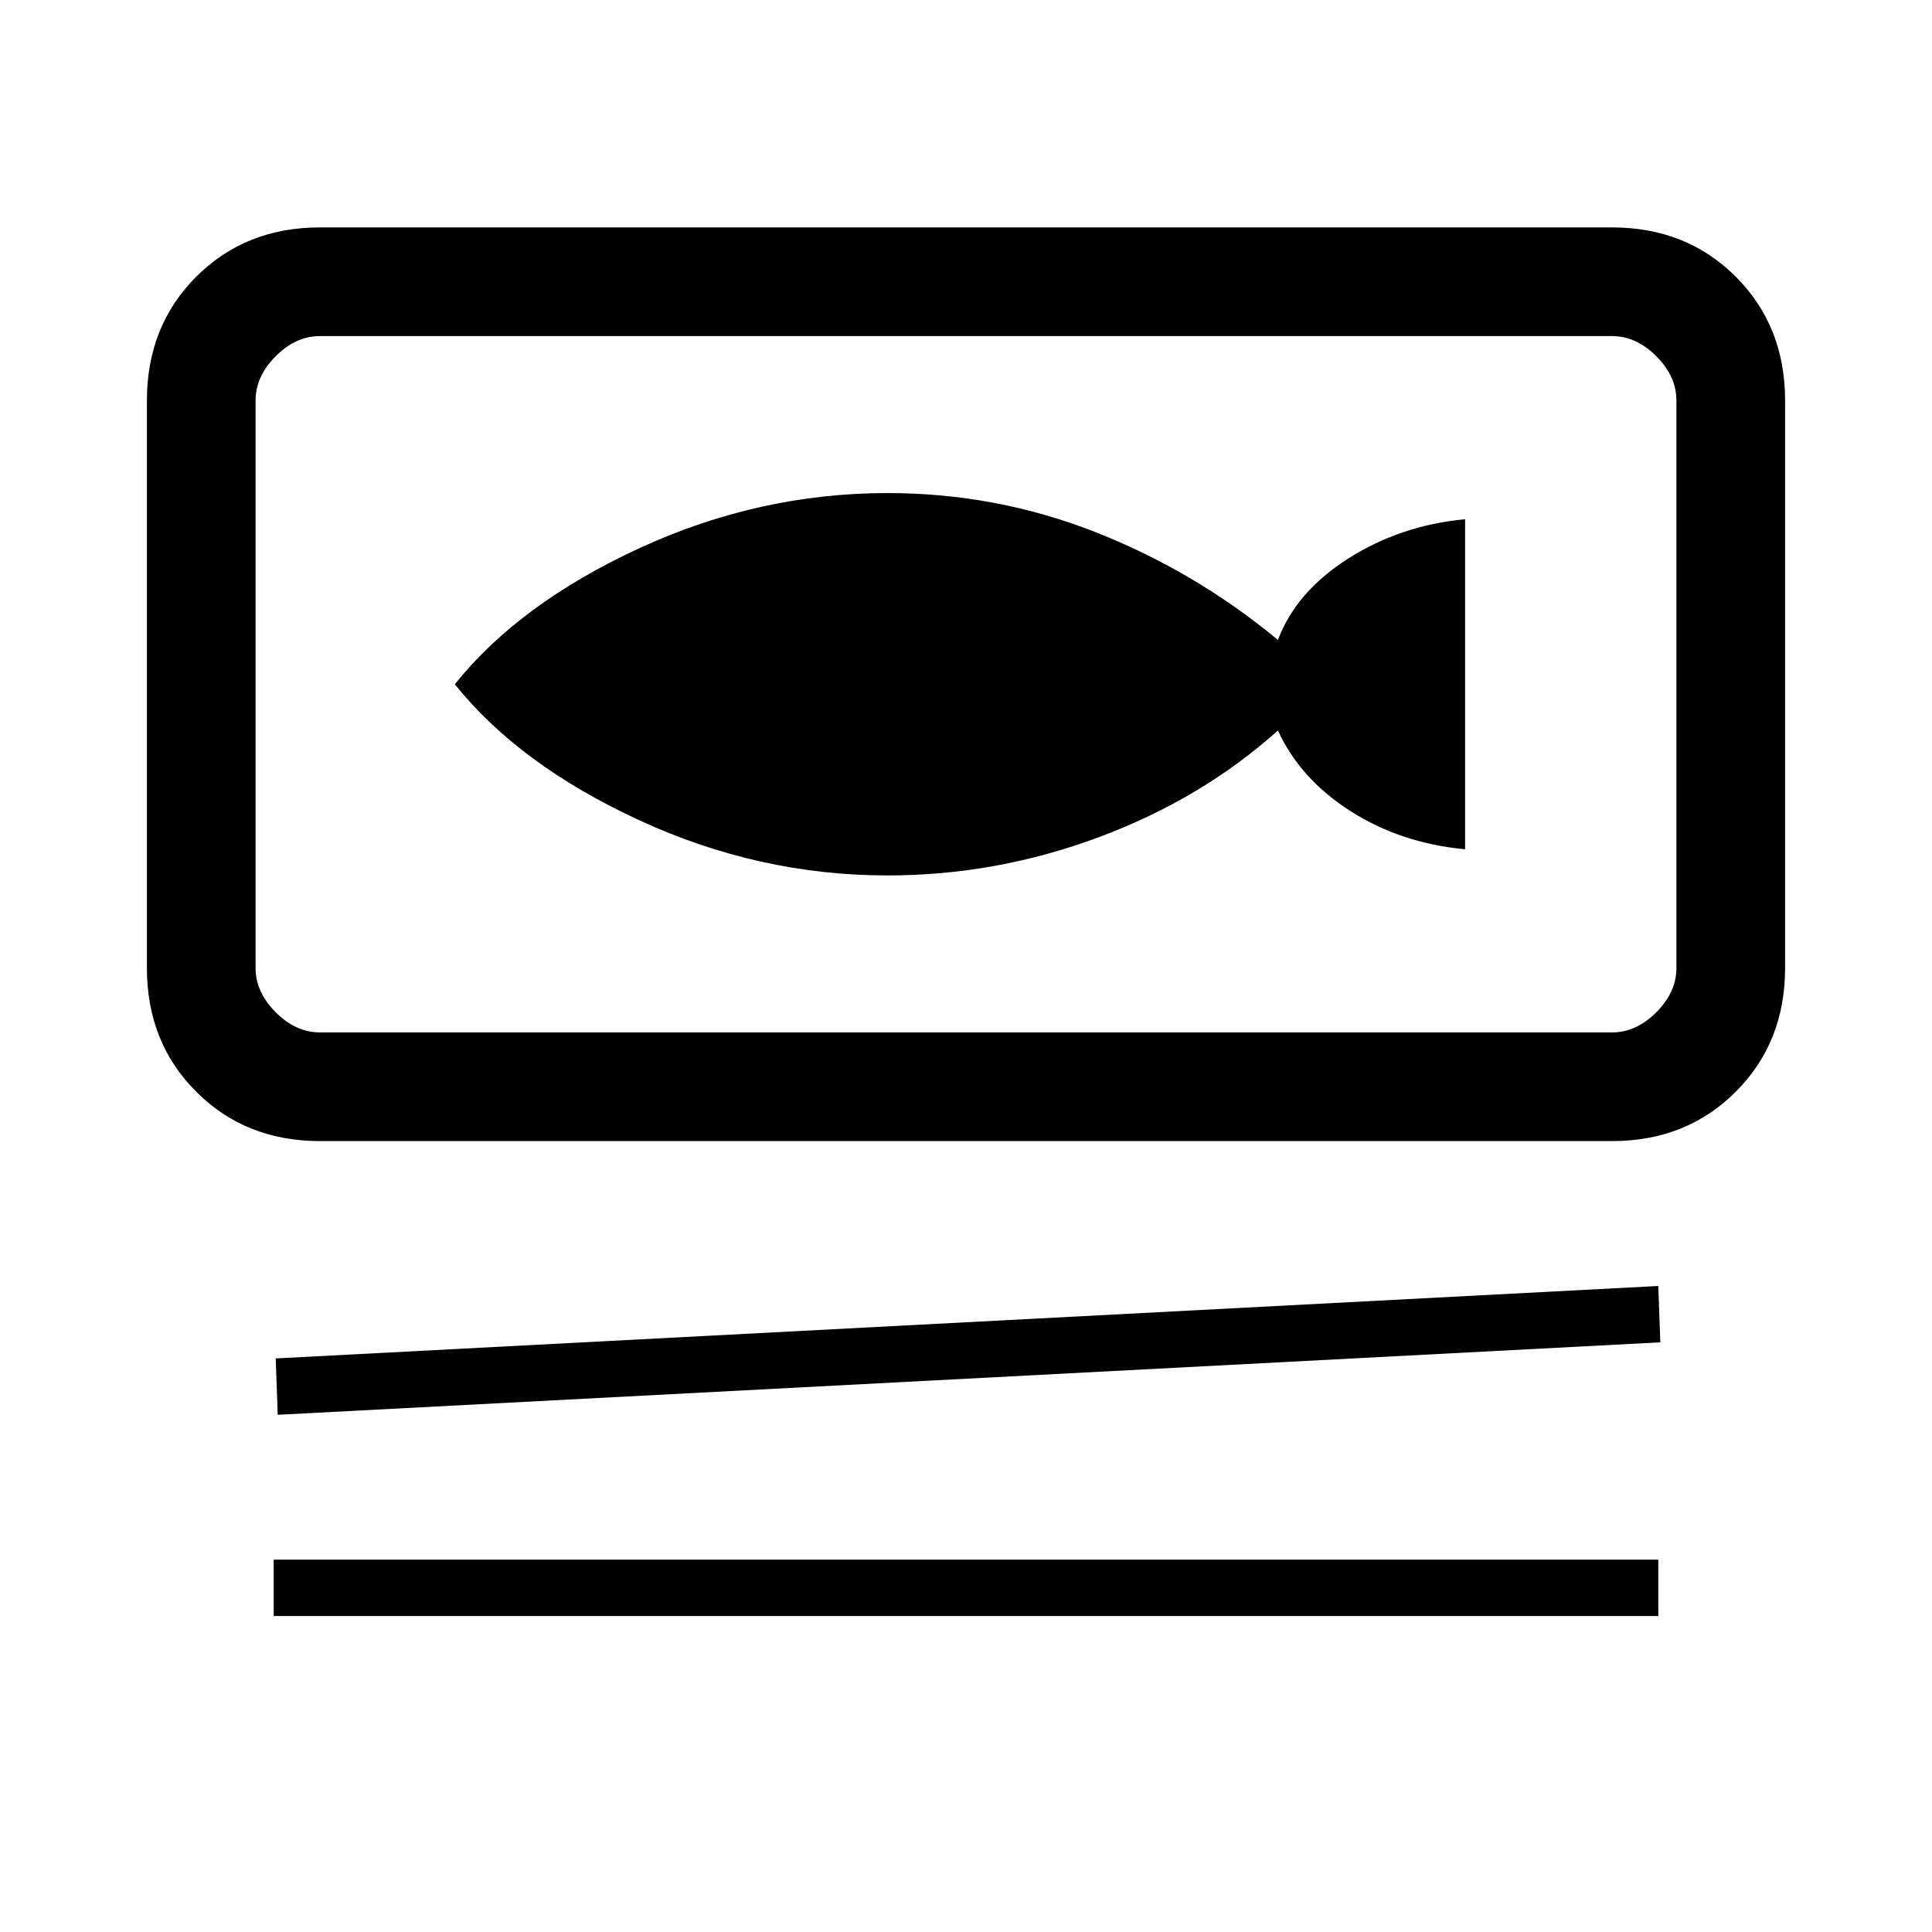 <svg xmlns="http://www.w3.org/2000/svg" height="24" width="24"><path d="M3.975 14.175Q3.05 14.175 2.438 13.562Q1.825 12.95 1.825 12.025V4.975Q1.825 4.05 2.438 3.437Q3.05 2.825 3.975 2.825H20.025Q20.95 2.825 21.562 3.437Q22.175 4.05 22.175 4.975V12.025Q22.175 12.95 21.562 13.562Q20.95 14.175 20.025 14.175ZM3.975 12.825H20.025Q20.325 12.825 20.575 12.575Q20.825 12.325 20.825 12.025V4.975Q20.825 4.675 20.575 4.425Q20.325 4.175 20.025 4.175H3.975Q3.675 4.175 3.425 4.425Q3.175 4.675 3.175 4.975V12.025Q3.175 12.325 3.425 12.575Q3.675 12.825 3.975 12.825ZM3.45 17.575 3.425 16.875 20.6 15.975 20.625 16.675ZM3.4 20.075V19.375H20.6V20.075ZM3.175 12.825Q3.175 12.825 3.175 12.6Q3.175 12.375 3.175 12.025V4.975Q3.175 4.625 3.175 4.4Q3.175 4.175 3.175 4.175Q3.175 4.175 3.175 4.4Q3.175 4.625 3.175 4.975V12.025Q3.175 12.375 3.175 12.6Q3.175 12.825 3.175 12.825ZM11.025 10.875Q12.375 10.875 13.65 10.4Q14.925 9.925 15.875 9.075Q16.15 9.675 16.775 10.075Q17.4 10.475 18.2 10.55V6.45Q17.4 6.525 16.75 6.937Q16.1 7.35 15.875 7.95Q14.85 7.1 13.613 6.612Q12.375 6.125 11.025 6.125Q9.425 6.125 7.938 6.812Q6.45 7.5 5.65 8.5Q6.45 9.5 7.938 10.188Q9.425 10.875 11.025 10.875Z"/></svg>